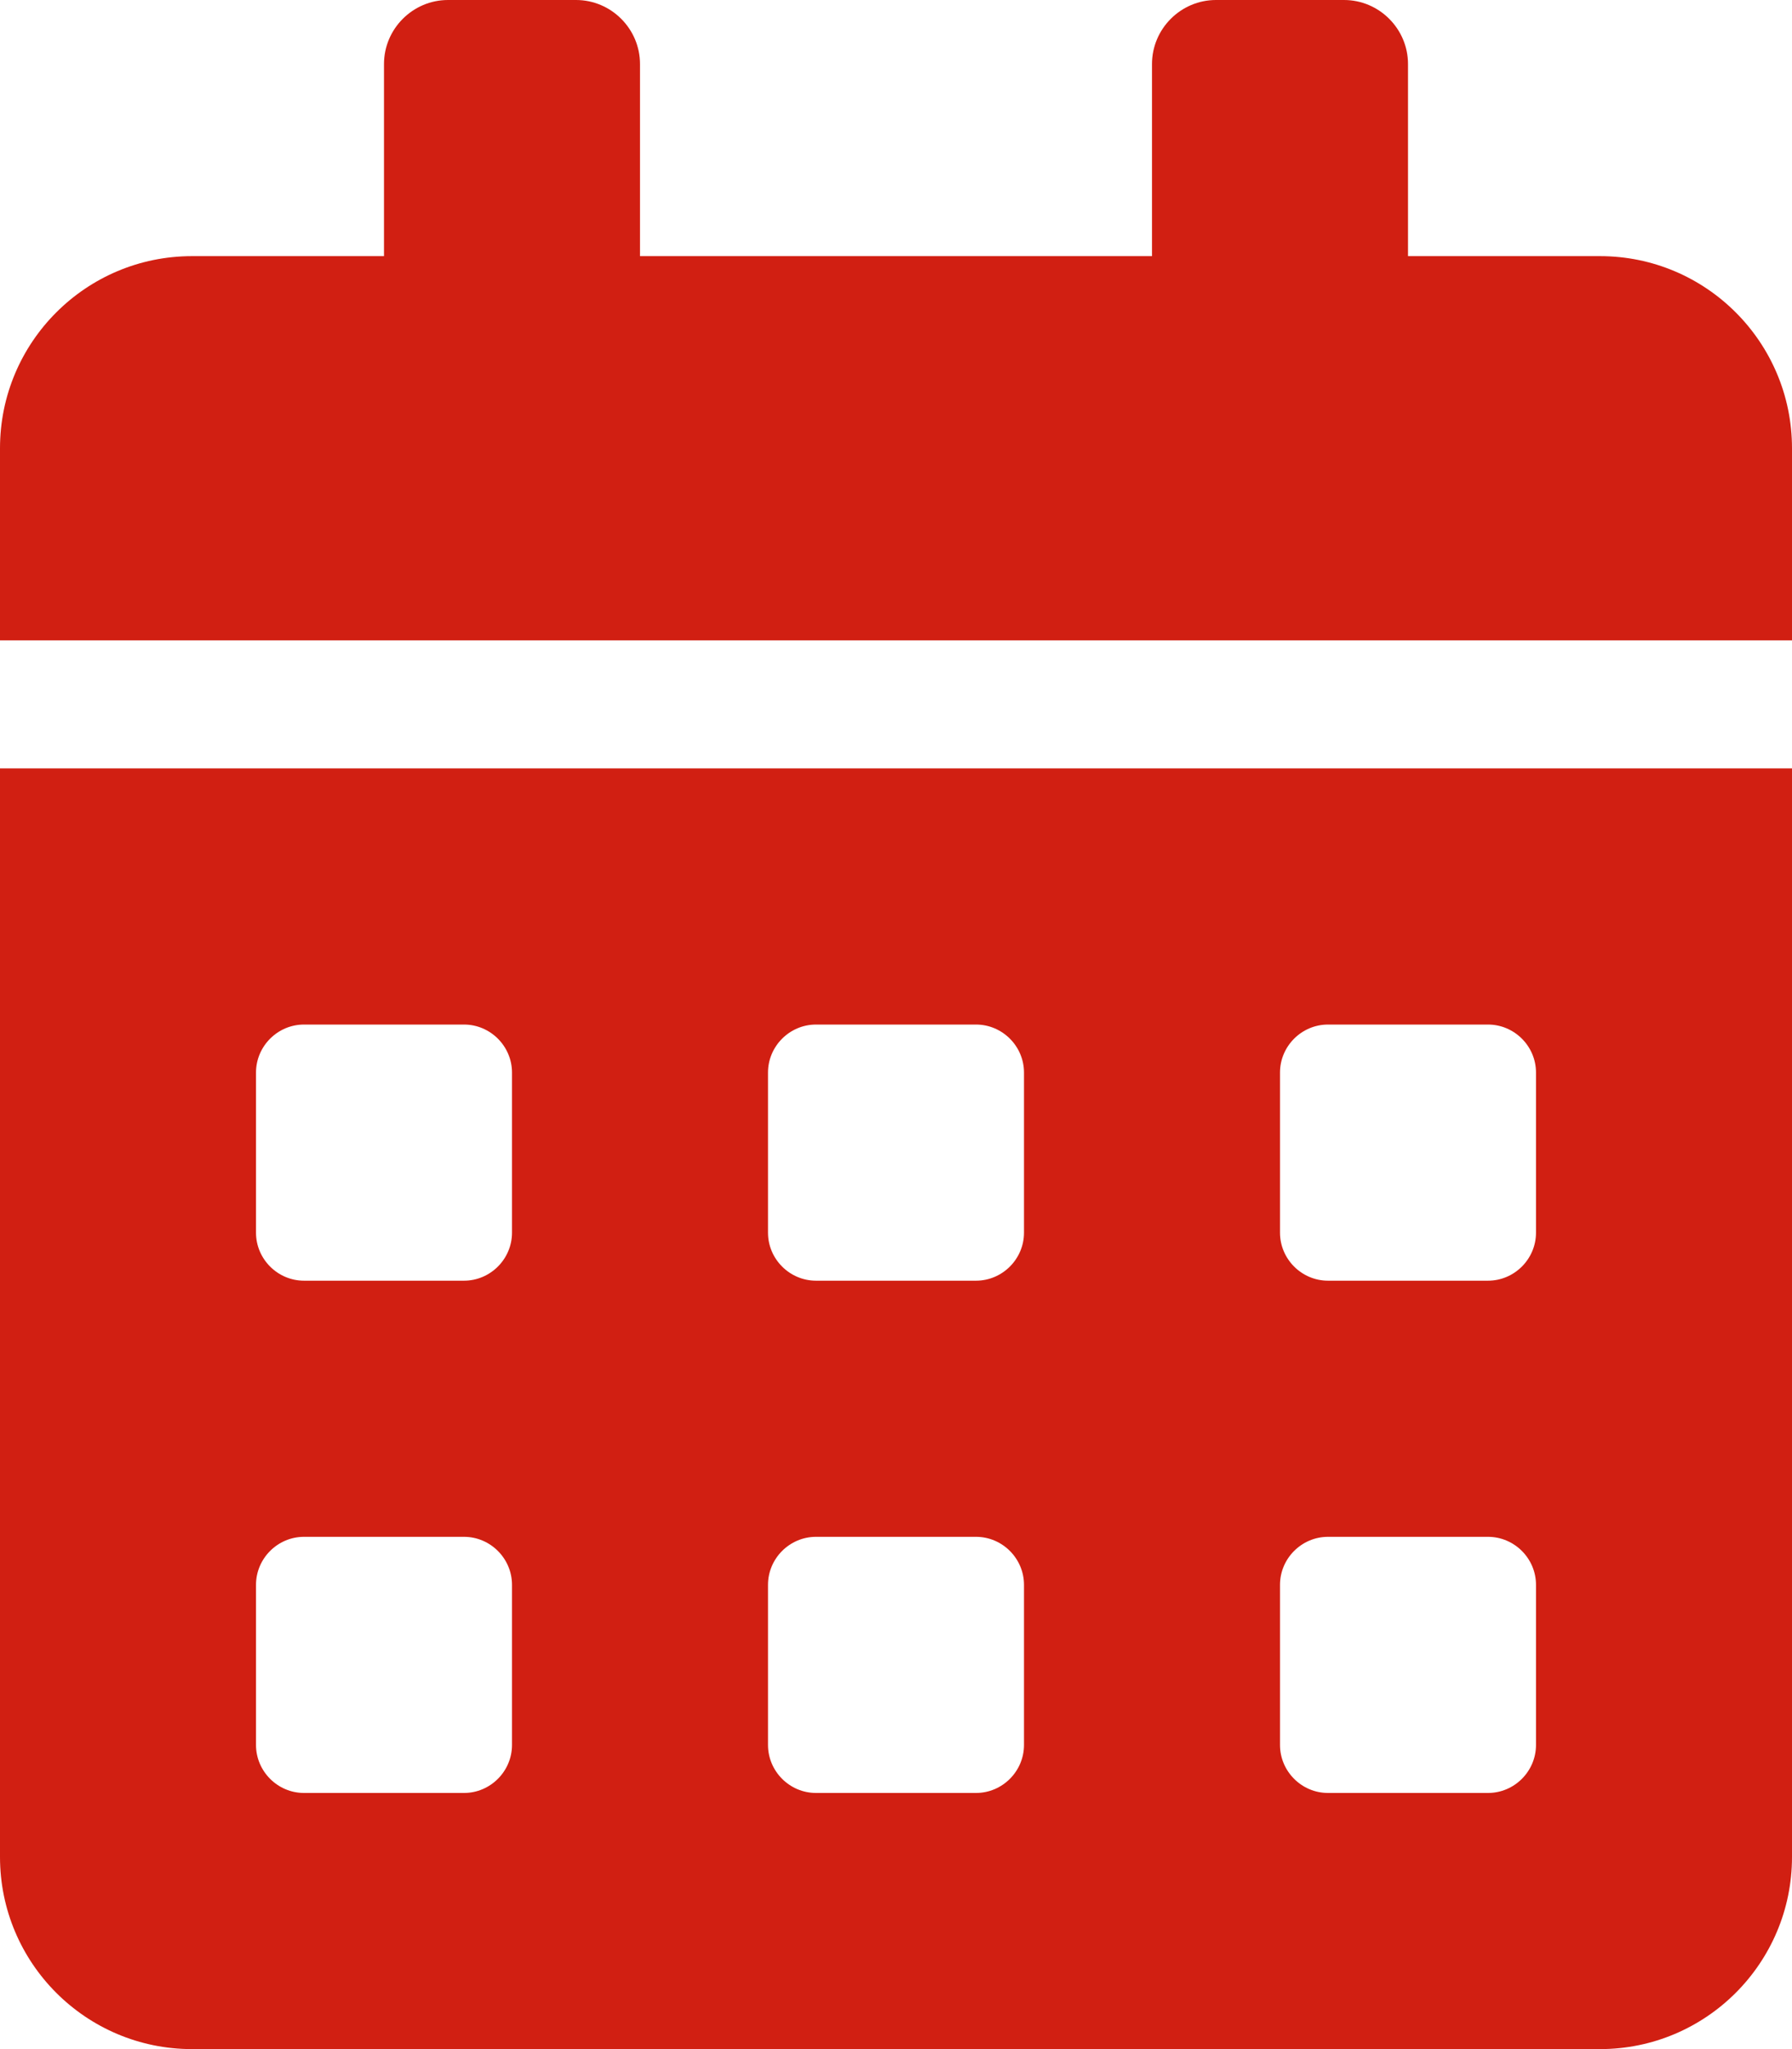 <svg width="14" height="16" viewBox="0 0 14 16" fill="none" xmlns="http://www.w3.org/2000/svg">
<path d="M0 14.5C0 15.328 0.672 16 1.5 16H12.5C13.328 16 14 15.328 14 14.5V6H0V14.5ZM10 8.375C10 8.169 10.169 8 10.375 8H11.625C11.831 8 12 8.169 12 8.375V9.625C12 9.831 11.831 10 11.625 10H10.375C10.169 10 10 9.831 10 9.625V8.375ZM10 12.375C10 12.169 10.169 12 10.375 12H11.625C11.831 12 12 12.169 12 12.375V13.625C12 13.831 11.831 14 11.625 14H10.375C10.169 14 10 13.831 10 13.625V12.375ZM6 8.375C6 8.169 6.169 8 6.375 8H7.625C7.831 8 8 8.169 8 8.375V9.625C8 9.831 7.831 10 7.625 10H6.375C6.169 10 6 9.831 6 9.625V8.375ZM6 12.375C6 12.169 6.169 12 6.375 12H7.625C7.831 12 8 12.169 8 12.375V13.625C8 13.831 7.831 14 7.625 14H6.375C6.169 14 6 13.831 6 13.625V12.375ZM2 8.375C2 8.169 2.169 8 2.375 8H3.625C3.831 8 4 8.169 4 8.375V9.625C4 9.831 3.831 10 3.625 10H2.375C2.169 10 2 9.831 2 9.625V8.375ZM2 12.375C2 12.169 2.169 12 2.375 12H3.625C3.831 12 4 12.169 4 12.375V13.625C4 13.831 3.831 14 3.625 14H2.375C2.169 14 2 13.831 2 13.625V12.375ZM12.5 2H11V0.5C11 0.225 10.775 0 10.5 0H9.5C9.225 0 9 0.225 9 0.5V2H5V0.5C5 0.225 4.775 0 4.5 0H3.5C3.225 0 3 0.225 3 0.5V2H1.5C0.672 2 0 2.672 0 3.5V5H14V3.5C14 2.672 13.328 2 12.5 2Z" fill="#D11F12"/>
</svg>
